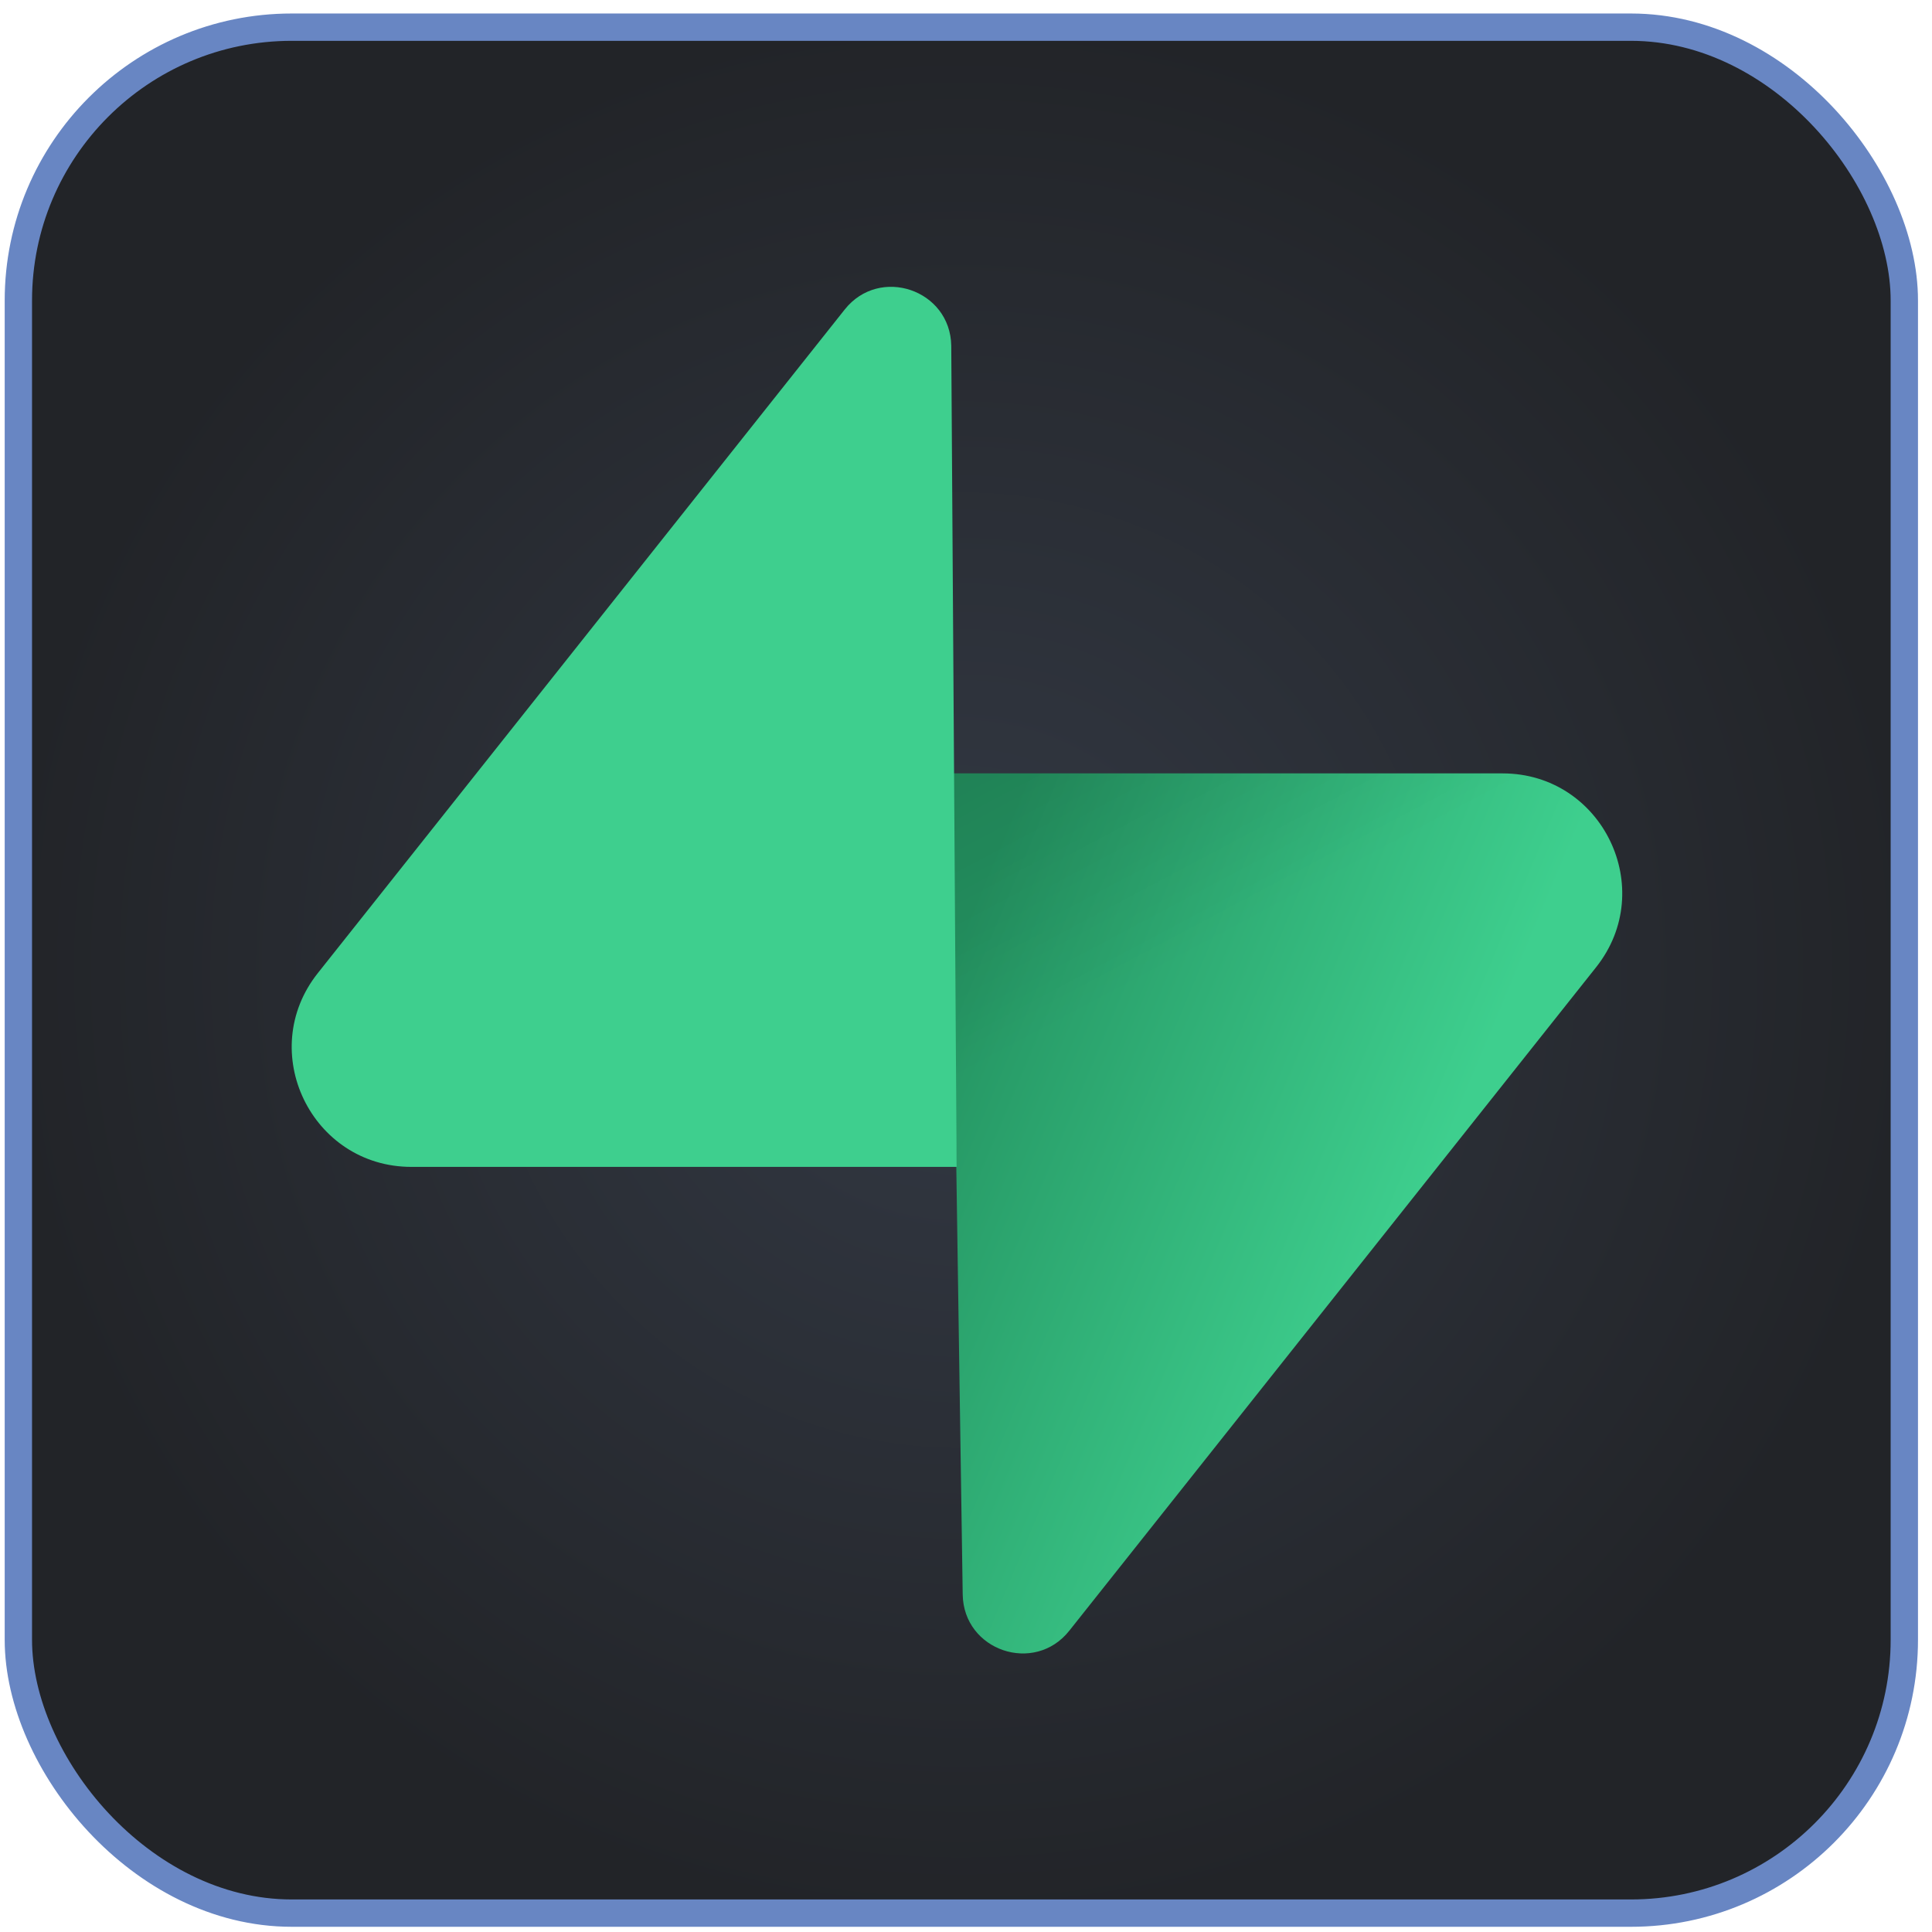 <svg width="95" height="95" viewBox="0 0 95 95" fill="none" xmlns="http://www.w3.org/2000/svg">
<rect x="0.903" y="1.336" width="92.736" height="92.736" rx="13.44" fill="url(#paint0_radial_1024_11649)"/>
<rect x="0.903" y="1.336" width="92.736" height="92.736" rx="13.44" stroke="#6886C3" stroke-width="1.344"/>
<path d="M52.577 80.188C50.861 82.349 47.38 81.165 47.338 78.404L46.733 38.029H73.882C78.799 38.029 81.541 43.709 78.484 47.56L52.577 80.188Z" fill="url(#paint1_linear_1024_11649)"/>
<path d="M52.577 80.188C50.861 82.349 47.38 81.165 47.338 78.404L46.733 38.029H73.882C78.799 38.029 81.541 43.709 78.484 47.56L52.577 80.188Z" fill="url(#paint2_linear_1024_11649)" fill-opacity="0.2"/>
<path d="M41.536 15.22C43.252 13.058 46.733 14.243 46.775 17.003L47.04 57.378H20.231C15.314 57.378 12.571 51.699 15.629 47.848L41.536 15.22Z" fill="#3ECF8E"/>
<defs>
<radialGradient id="paint0_radial_1024_11649" cx="0" cy="0" r="1" gradientUnits="userSpaceOnUse" gradientTransform="translate(47.271 47.704) rotate(90) scale(47.04)">
<stop stop-color="#333944"/>
<stop offset="1" stop-color="#222428"/>
</radialGradient>
<linearGradient id="paint1_linear_1024_11649" x1="46.733" y1="46.981" x2="70.862" y2="57.101" gradientUnits="userSpaceOnUse">
<stop stop-color="#249361"/>
<stop offset="1" stop-color="#3ECF8E"/>
</linearGradient>
<linearGradient id="paint2_linear_1024_11649" x1="36.036" y1="32.335" x2="47.04" y2="53.049" gradientUnits="userSpaceOnUse">
<stop/>
<stop offset="1" stop-opacity="0"/>
</linearGradient>
</defs>
</svg>

